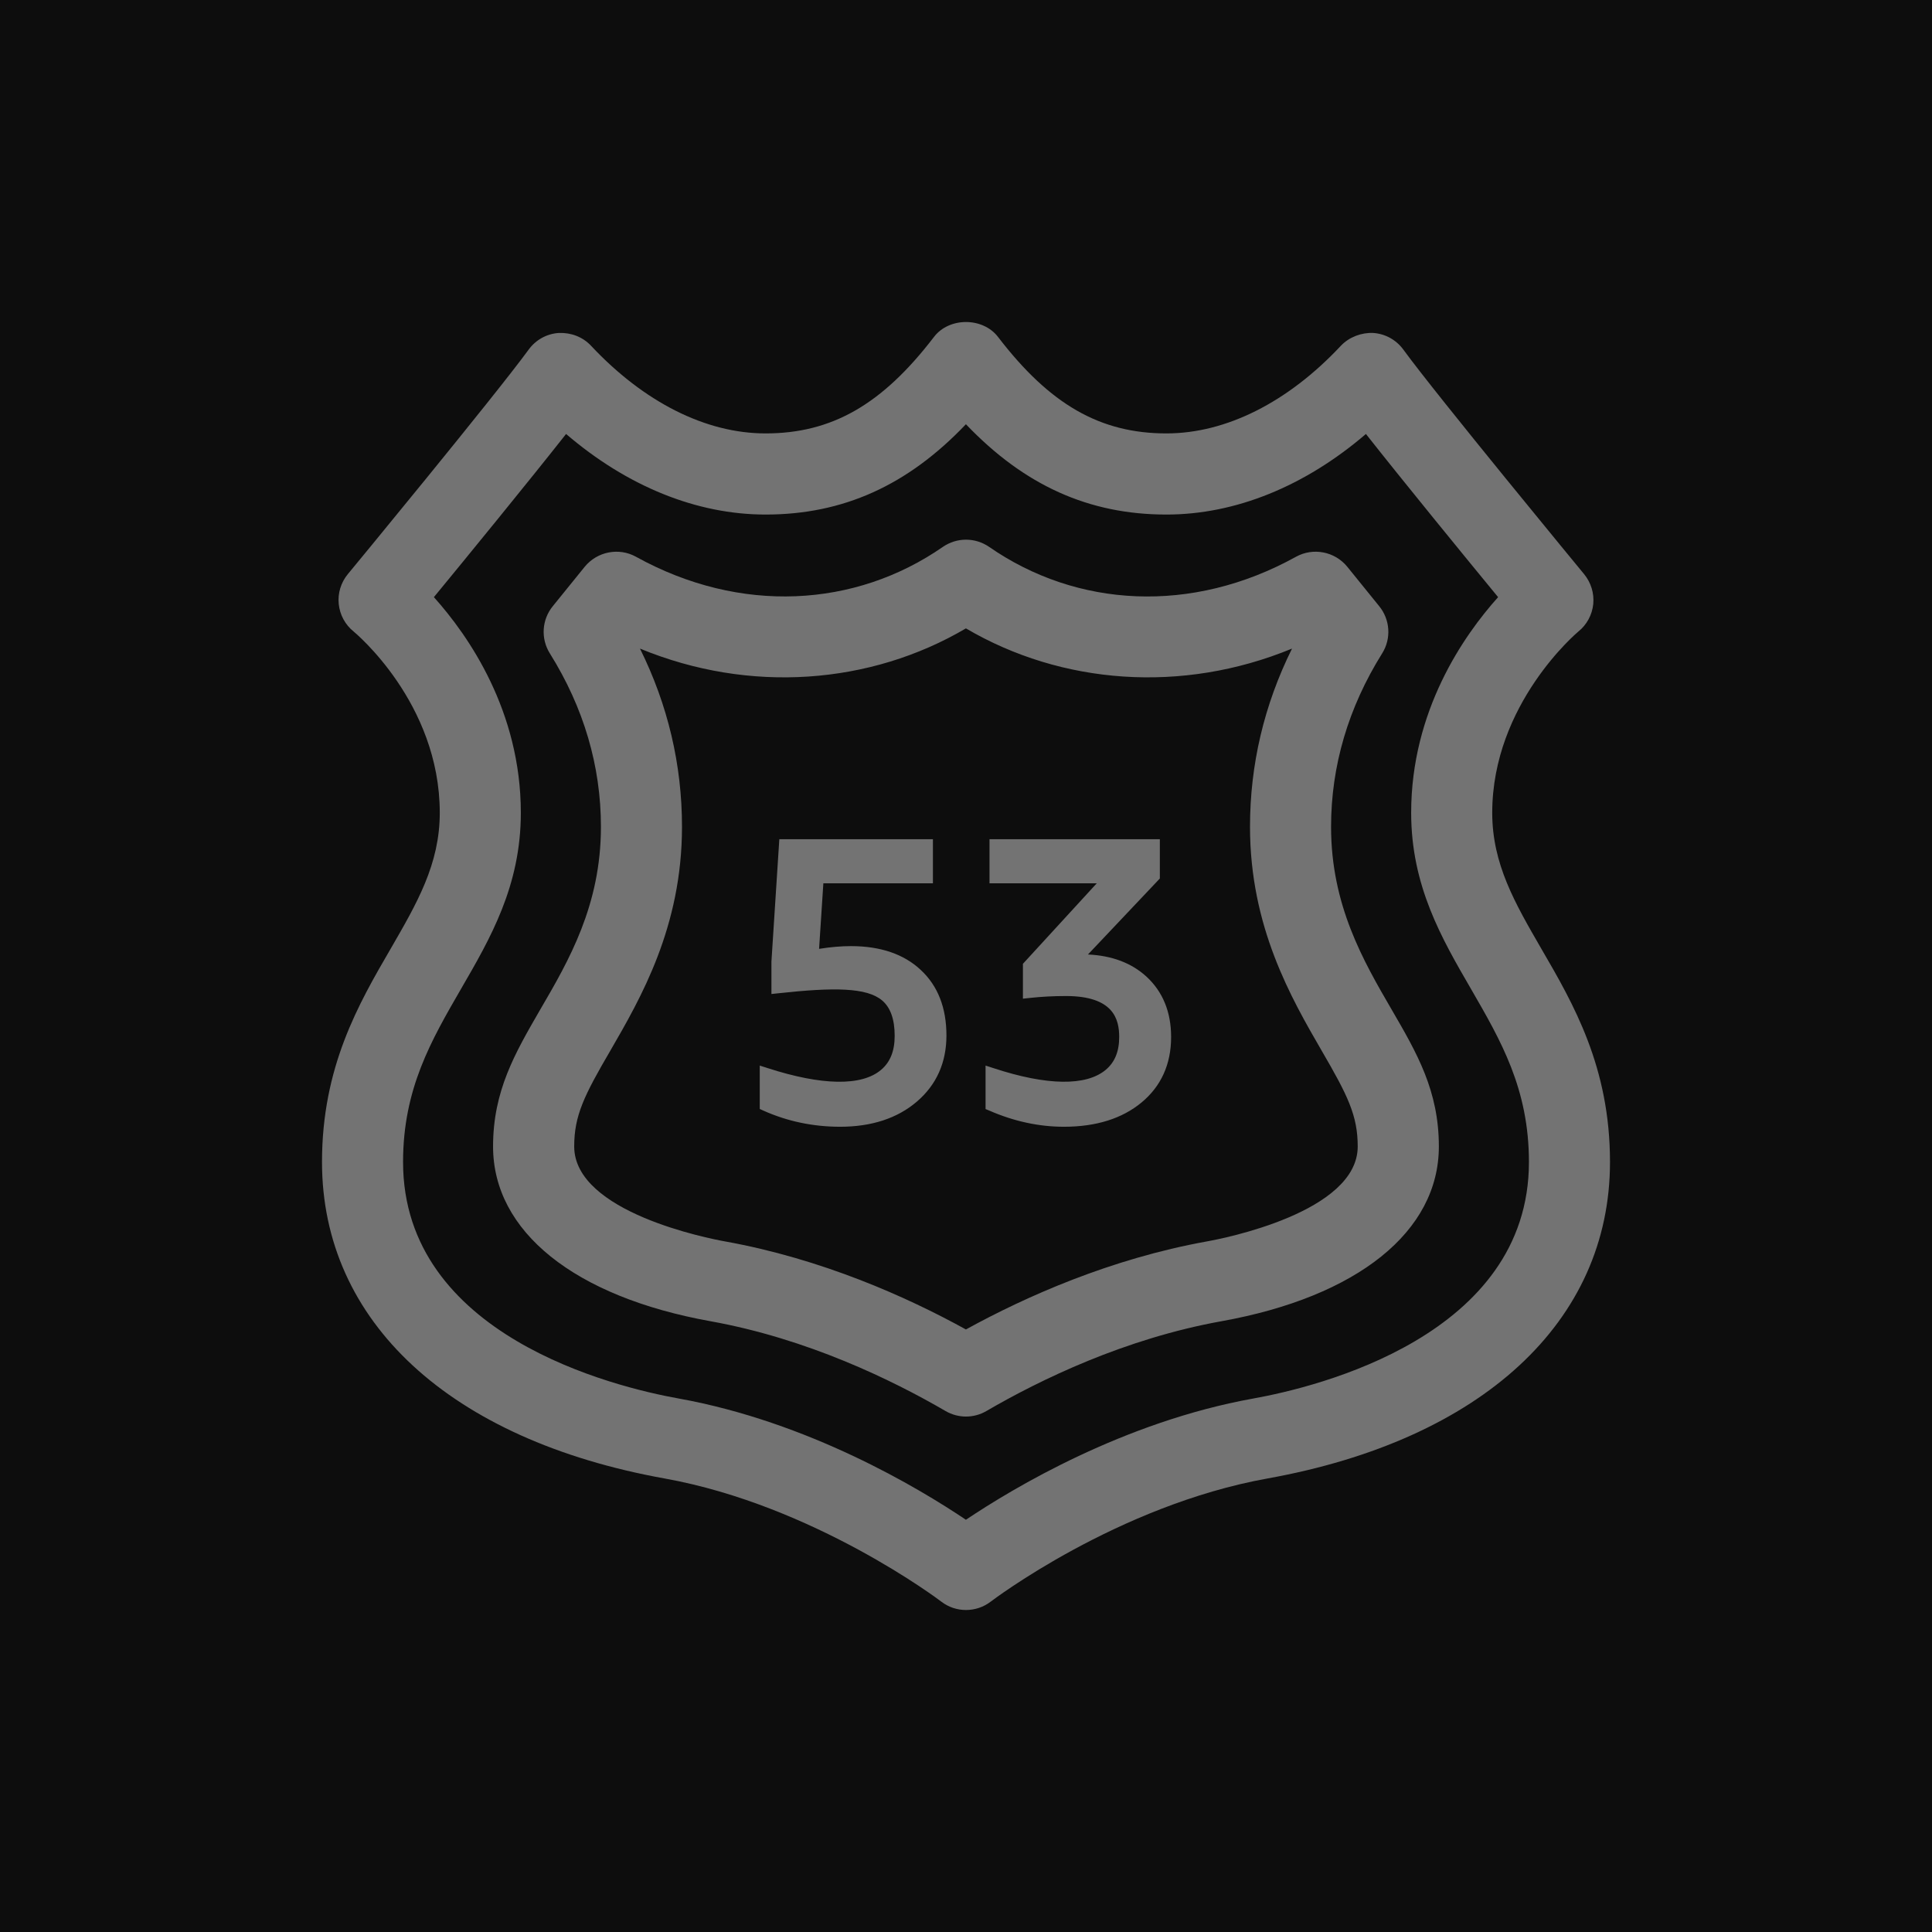 <?xml version="1.0" encoding="UTF-8"?>
<svg width="24px" height="24px" viewBox="0 0 24 24" version="1.1" xmlns="http://www.w3.org/2000/svg" xmlns:xlink="http://www.w3.org/1999/xlink">
    <title>Icon-Architecture/16/Arch_Amazon-Route-53_16</title>
    <g id="Icon-Architecture/16/Arch_Amazon-Route-53_16" stroke="none" stroke-width="1" fill="none" fill-rule="evenodd">
        <g id="Icon-Architecture-BG/16/Networking-Content-Delivery" fill="rgb(13,13,13)">
            <rect id="Rectangle" x="0" y="0" width="24" height="24"></rect>
        </g>
        <path d="M14.243,12.133 C14.445,12.32 14.548,12.572 14.548,12.882 C14.548,13.22 14.424,13.494 14.18,13.696 C13.938,13.896 13.615,13.997 13.216,13.997 C12.905,13.997 12.593,13.929 12.289,13.796 L12.243,13.777 L12.243,13.237 L12.342,13.269 C13.007,13.488 13.492,13.492 13.733,13.292 C13.848,13.198 13.903,13.062 13.903,12.882 C13.903,12.663 13.835,12.373 13.241,12.373 C13.086,12.373 12.938,12.381 12.79,12.397 L12.707,12.406 L12.707,11.973 L13.624,10.973 L12.292,10.973 L12.292,10.425 L14.408,10.425 L14.408,10.913 L13.515,11.857 C13.816,11.871 14.059,11.964 14.243,12.133 M11.439,12.05 C11.65,12.246 11.757,12.519 11.757,12.863 C11.757,13.2 11.633,13.477 11.388,13.686 C11.147,13.892 10.826,13.997 10.436,13.997 C10.099,13.997 9.778,13.929 9.482,13.796 L9.438,13.776 L9.438,13.237 L9.538,13.269 C10.206,13.485 10.703,13.496 10.945,13.29 C11.059,13.194 11.114,13.055 11.114,12.868 C11.114,12.663 11.062,12.515 10.957,12.427 C10.766,12.267 10.362,12.263 9.667,12.339 L9.583,12.348 L9.583,11.945 L9.681,10.425 L11.589,10.425 L11.589,10.973 L10.228,10.973 L10.175,11.787 C10.319,11.764 10.452,11.753 10.571,11.753 C10.938,11.753 11.23,11.853 11.439,12.05 M14.994,15.421 C13.795,15.637 12.739,16.108 11.999,16.515 C11.261,16.108 10.205,15.637 9.005,15.421 C8.814,15.387 7.133,15.061 7.133,14.242 C7.133,13.859 7.255,13.611 7.584,13.048 C7.958,12.401 8.472,11.516 8.472,10.271 C8.472,9.499 8.297,8.757 7.95,8.057 C9.313,8.62 10.813,8.504 11.999,7.806 C13.186,8.504 14.685,8.62 16.05,8.057 C15.703,8.757 15.528,9.499 15.528,10.271 C15.528,11.516 16.042,12.401 16.416,13.048 C16.744,13.611 16.866,13.859 16.866,14.242 C16.866,15.061 15.186,15.387 14.994,15.421 M16.535,10.271 C16.535,9.515 16.749,8.789 17.17,8.116 C17.285,7.932 17.269,7.696 17.132,7.529 L16.736,7.04 C16.581,6.85 16.312,6.799 16.1,6.916 C14.803,7.634 13.375,7.548 12.288,6.794 C12.114,6.674 11.886,6.674 11.712,6.794 C10.625,7.548 9.195,7.633 7.9,6.916 C7.689,6.799 7.42,6.85 7.264,7.04 L6.868,7.529 C6.731,7.696 6.715,7.932 6.83,8.116 C7.251,8.789 7.465,9.515 7.465,10.271 C7.465,11.245 7.065,11.935 6.711,12.541 C6.397,13.084 6.125,13.551 6.125,14.242 C6.125,15.298 7.136,16.109 8.827,16.413 C10.026,16.629 11.077,17.139 11.747,17.529 C11.825,17.574 11.913,17.597 11.999,17.597 C12.087,17.597 12.175,17.574 12.252,17.529 C12.922,17.139 13.973,16.629 15.172,16.413 C16.864,16.109 17.874,15.298 17.874,14.242 C17.874,13.551 17.603,13.084 17.288,12.542 C16.935,11.935 16.535,11.245 16.535,10.271 M15.568,17.373 C13.959,17.663 12.589,18.483 11.999,18.879 C11.41,18.483 10.041,17.663 8.432,17.373 C7.629,17.229 5.007,16.59 5.007,14.435 C5.007,13.526 5.357,12.925 5.725,12.288 C6.091,11.657 6.47,11.005 6.47,10.097 C6.47,8.831 5.819,7.896 5.39,7.418 C5.802,6.917 6.552,6 7.032,5.391 C7.789,6.04 8.652,6.392 9.51,6.392 C10.471,6.392 11.274,6.032 11.999,5.27 C12.726,6.032 13.529,6.392 14.49,6.392 C15.348,6.392 16.211,6.04 16.968,5.391 C17.448,6 18.198,6.917 18.61,7.418 C18.181,7.896 17.53,8.831 17.53,10.097 C17.53,11.005 17.909,11.657 18.275,12.288 C18.643,12.925 18.993,13.526 18.993,14.435 C18.993,16.59 16.371,17.229 15.568,17.373 M19.145,11.782 C18.82,11.22 18.537,10.734 18.537,10.097 C18.537,8.742 19.598,7.853 19.607,7.845 C19.712,7.761 19.778,7.638 19.792,7.504 C19.805,7.37 19.764,7.237 19.679,7.133 C19.661,7.111 17.845,4.909 17.433,4.343 C17.344,4.221 17.206,4.145 17.056,4.136 C16.914,4.13 16.76,4.186 16.657,4.295 C16,4.997 15.231,5.384 14.49,5.384 C13.667,5.384 13.042,5.026 12.399,4.187 C12.21,3.938 11.789,3.938 11.601,4.187 C10.958,5.026 10.333,5.384 9.51,5.384 C8.768,5.384 8,4.997 7.342,4.295 C7.24,4.186 7.097,4.131 6.944,4.136 C6.793,4.145 6.656,4.221 6.567,4.343 C6.155,4.909 4.339,7.111 4.32,7.133 C4.235,7.237 4.194,7.37 4.208,7.504 C4.222,7.638 4.288,7.761 4.393,7.845 C4.403,7.854 5.463,8.726 5.463,10.097 C5.463,10.734 5.18,11.22 4.855,11.782 C4.453,12.473 4,13.255 4,14.435 C4,16.417 5.59,17.886 8.255,18.366 C10.114,18.7 11.678,19.884 11.693,19.896 C11.784,19.966 11.892,20 11.999,20 C12.108,20 12.216,19.966 12.307,19.896 C12.323,19.884 13.877,18.702 15.746,18.366 C18.41,17.886 20,16.417 20,14.435 C20,13.255 19.547,12.473 19.145,11.782" id="Amazon-Route-53-Icon_16_Squid" fill="rgb(115,115,115)"></path>
    </g>
</svg>